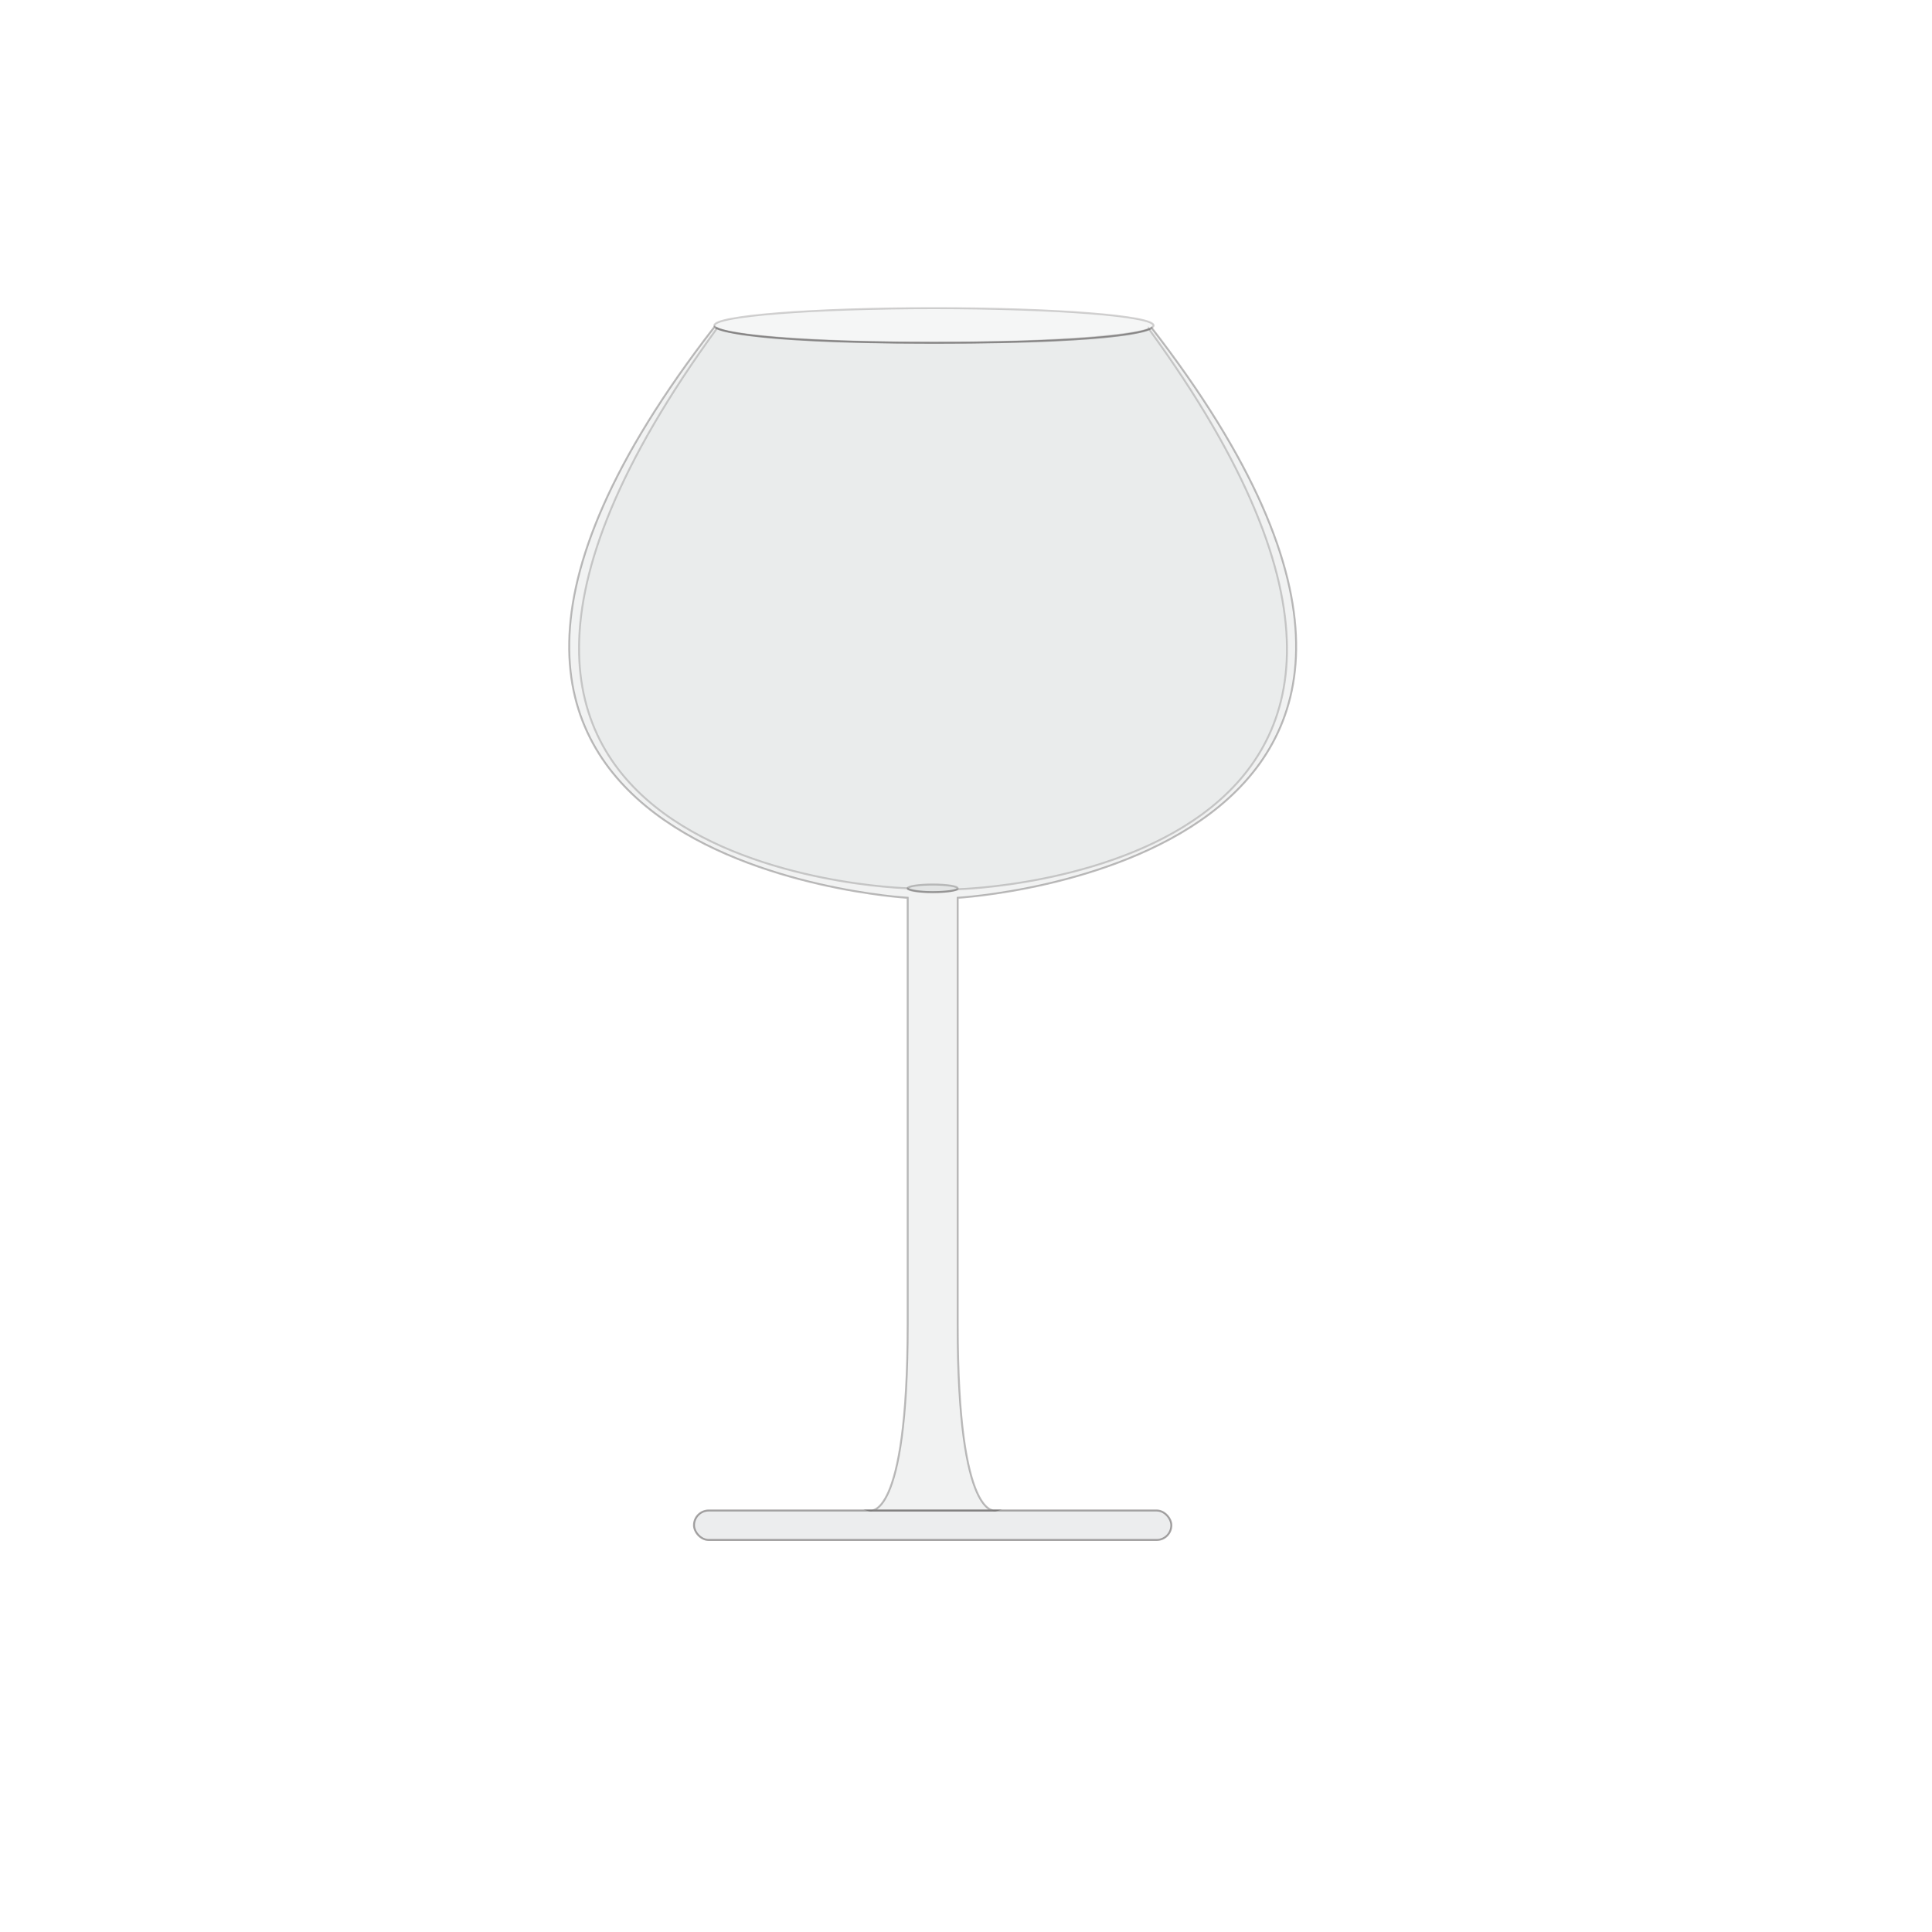 <?xml version="1.0" encoding="UTF-8"?><svg id="balloon_glass" xmlns="http://www.w3.org/2000/svg" viewBox="0 0 1000 1000"><defs><style>.cls-1{opacity:.2;}.cls-1,.cls-2,.cls-3{fill:#d1d3d4;stroke:#231f20;stroke-miterlimit:10;}.cls-2{opacity:.4;}.cls-3{opacity:.3;}</style></defs><rect class="cls-2" x="359.21" y="781.83" width="247.08" height="15.27" rx="7.63" ry="7.63"/><path class="cls-3" d="m595.75,169.24c215.15,277.54-100.04,295.47-100.04,295.47,0,0,0,118.33,0,220.89,0,102.55,19.72,96.23,19.72,96.23h-65.35s19.72,6.32,19.72-96.23v-220.89s-315.19-17.93-100.04-295.47c0,0,7.5,8.19,113.67,8.19s112.67-7.7,112.67-7.7"/><ellipse class="cls-3" cx="482.75" cy="459.8" rx="12.95" ry="1.97"/><ellipse class="cls-1" cx="483.42" cy="168.46" rx="113.67" ry="8.96"/><path class="cls-1" d="m594.71,170.33c205.86,282.47-98.64,289.92-98.64,289.92,0,0-3.35,1.51-13.32,1.51s-13.35-1.98-13.35-1.98h.39s-304.5-7.44-98.64-289.91c0,0,10.44,7.56,112.27,7.56s111.29-7.09,111.29-7.09Z"/></svg>